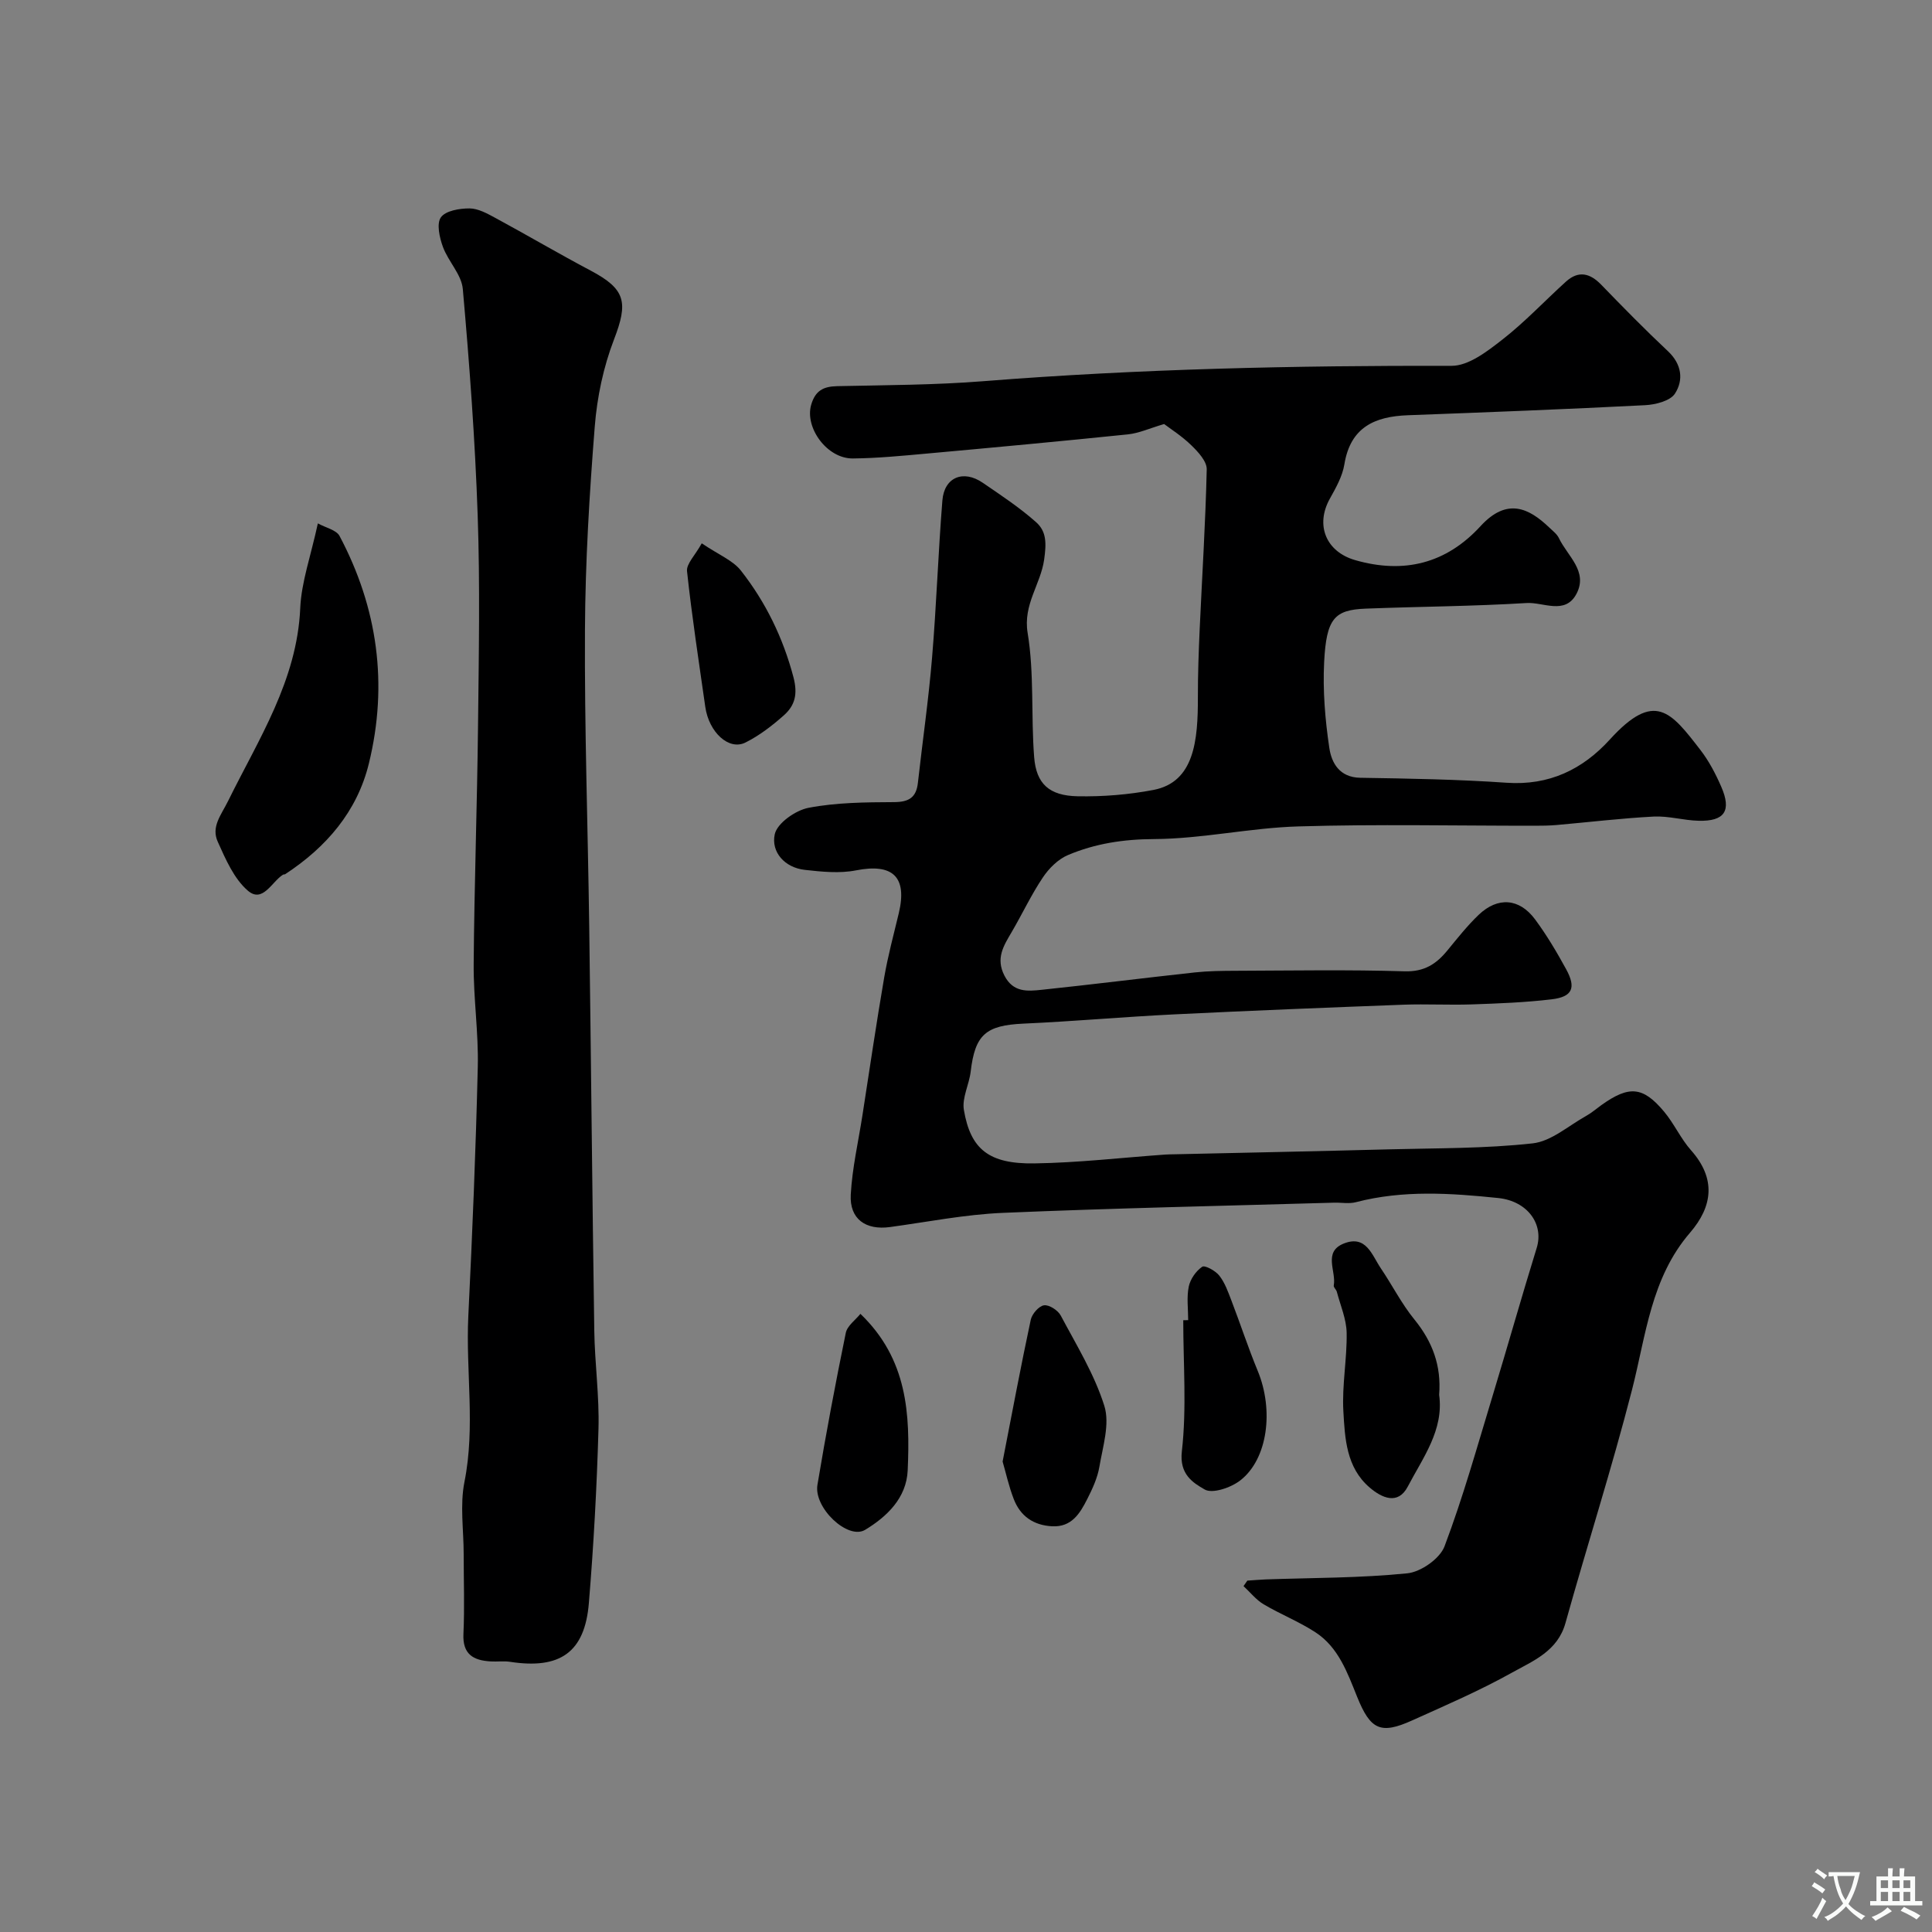 <svg enable-background="new 0 0 400 400" viewBox="0 0 400 400" xmlns="http://www.w3.org/2000/svg"><rect x="0" y="0" width="400" height="400" fill="#808080" stroke="none"/><g fill="#000001"><path d="m258.25 327.25c1.28-.08 2.55-.2 3.83-.25 9.77-.34 19.57-.28 29.28-1.26 2.81-.28 6.74-3.03 7.71-5.58 3.84-10.15 6.76-20.65 9.92-31.04 3.11-10.24 6.01-20.54 9.17-30.76 1.52-4.92-1.91-9.69-7.95-10.32-9.86-1.02-19.72-1.69-29.49.86-1.41.37-2.99.06-4.49.1-22.87.66-45.74 1.14-68.6 2.11-7.82.33-15.6 1.88-23.38 2.94-5.01.68-8.38-1.65-8.11-6.71.3-5.51 1.57-10.96 2.42-16.44 1.48-9.5 2.87-19.03 4.5-28.51.77-4.47 1.96-8.88 3.02-13.3 1.81-7.55-1.24-10.39-8.85-8.89-3.4.67-7.08.29-10.58-.1-4.22-.46-7.03-3.72-6.25-7.36.49-2.3 4.29-4.97 6.99-5.49 5.78-1.11 11.8-1.15 17.73-1.18 3.06-.02 4.58-.95 4.92-3.99.96-8.62 2.21-17.22 2.93-25.87.91-10.85 1.27-21.74 2.14-32.59.38-4.81 4.32-6.44 8.37-3.66 3.77 2.58 7.62 5.12 11.02 8.14 2.18 1.93 2.16 4.36 1.68 7.76-.73 5.15-4.39 9.29-3.42 15.17 1.39 8.42.68 17.16 1.35 25.72.43 5.54 3.12 7.99 8.99 8.11 5.23.1 10.57-.33 15.7-1.31 8.5-1.62 9.23-10.29 9.21-19.24-.01-4.67.16-9.35.37-14.02.5-11.04 1.21-22.07 1.46-33.11.04-1.65-1.76-3.6-3.16-4.96-1.97-1.93-4.35-3.43-5.66-4.43-2.99.88-5.2 1.9-7.48 2.14-13.89 1.43-27.79 2.72-41.69 3.98-5.08.46-10.18.96-15.28 1.01-5.35.05-9.98-6.38-8.63-11.09.85-2.96 2.53-3.82 5.39-3.88 10.1-.22 20.23-.23 30.3-1.03 32.26-2.56 64.56-3.25 96.91-3.18 3.52.01 7.39-3 10.48-5.41 4.68-3.64 8.78-8.03 13.19-12.02 2.6-2.35 4.98-1.77 7.32.65 4.52 4.67 9.07 9.31 13.81 13.76 2.86 2.69 3.25 5.96 1.45 8.76-.98 1.53-4.03 2.3-6.19 2.41-16.36.84-32.73 1.47-49.1 2.08-6.88.25-11.91 2.48-13.16 10.16-.4 2.47-1.75 4.86-3 7.1-3.06 5.47-.83 11 5.24 12.74 10.09 2.9 18.85.71 25.95-7.04 5.5-6 10.05-3.71 14.23.29.72.69 1.59 1.34 2 2.2 1.75 3.69 6.09 6.86 3.63 11.53-2.34 4.43-6.88 1.68-10.33 1.9-11.08.68-22.19.73-33.29 1.16-6.49.25-8.16 2.03-8.62 11.07-.3 5.9.2 11.91 1.07 17.76.46 3.1 2.09 6.12 6.41 6.19 10.1.16 20.22.33 30.3 1.03 8.8.61 15.74-2.76 21.37-8.95 9.28-10.2 12.64-5.74 18.72 2.12 1.78 2.3 3.18 4.97 4.34 7.64 2.18 4.99.72 7.19-4.66 7.06-3.11-.07-6.22-1.02-9.3-.87-6.72.35-13.41 1.16-20.12 1.75-1.49.13-2.99.15-4.48.15-16.33.01-32.67-.35-48.99.14-9.98.29-19.92 2.57-29.89 2.62-6.33.03-12.18.93-17.81 3.31-2.04.86-3.94 2.75-5.2 4.64-2.41 3.59-4.25 7.54-6.44 11.28-1.67 2.85-3.37 5.44-1.51 9.05 1.82 3.52 4.79 3.23 7.69 2.93 10.59-1.11 21.15-2.45 31.73-3.6 2.79-.3 5.63-.33 8.44-.34 11.67-.04 23.34-.25 34.99.11 4.06.12 6.53-1.49 8.84-4.3 2.09-2.54 4.14-5.15 6.51-7.41 3.94-3.75 8.39-3.43 11.64.93 2.42 3.26 4.51 6.79 6.46 10.36 2.11 3.85 1.29 5.71-3.02 6.22-5.47.65-11.01.86-16.52 1.05-4.69.16-9.4-.11-14.09.06-15.87.6-31.74 1.23-47.61 2.01-10.38.51-20.73 1.44-31.11 1.91-7.79.35-10.04 2.26-10.94 9.93-.31 2.67-1.83 5.44-1.41 7.93 1.38 8.17 5.2 11.22 14.59 11.08 9.04-.13 18.07-1.19 27.11-1.83.66-.05 1.33-.04 2-.06 14.77-.33 29.54-.63 44.3-1.02 9.94-.26 19.93-.15 29.77-1.24 3.86-.43 7.42-3.66 11.08-5.69 1.13-.63 2.12-1.5 3.18-2.26 5.69-4.05 8.56-3.85 12.93 1.37 2.08 2.48 3.44 5.58 5.58 8 5.21 5.86 4.52 11.6-.19 17.07-8.11 9.4-9.12 21.23-12.02 32.54-4.16 16.21-9.28 32.16-13.78 48.29-1.63 5.83-6.69 7.82-11.07 10.26-6.66 3.72-13.71 6.76-20.68 9.9-6.54 2.95-8.63 1.93-11.38-4.89-2.02-5.01-3.87-10.27-8.66-13.38-3.38-2.2-7.21-3.71-10.69-5.77-1.58-.94-2.79-2.5-4.17-3.77.25-.38.52-.76.79-1.14z"/><path d="m96 321.77c0-5-.8-10.16.16-14.96 2.29-11.46.25-22.89.8-34.32.84-17.19 1.55-34.39 1.96-51.6.17-7.09-.91-14.2-.85-21.3.13-16.43.72-32.86.9-49.3.16-14.53.43-29.07-.07-43.58-.54-15.64-1.7-31.28-3.08-46.87-.26-3-3.01-5.7-4.12-8.73-.7-1.91-1.35-4.8-.42-6.11.98-1.38 3.88-1.86 5.93-1.85 1.8.01 3.69 1.07 5.37 1.98 6.6 3.57 13.07 7.38 19.7 10.89 7.28 3.85 7.81 6.57 4.83 14.3-2.18 5.67-3.49 11.9-3.97 17.97-1.11 13.99-1.96 28.04-2.03 42.07-.11 20.43.6 40.86.88 61.29.38 27.95.63 55.9 1.05 83.86.1 6.77 1.06 13.55.87 20.3-.34 12.04-1 24.08-1.99 36.08-.84 10.23-5.97 13.77-16.33 12.17-1.3-.2-2.66 0-3.99-.08-3.58-.2-5.86-1.46-5.65-5.72.25-5.48.05-10.99.05-16.49z"/><path d="m65.81 108.36c1.65.92 3.83 1.36 4.49 2.61 7.9 14.89 10.08 30.69 6.08 47.07-2.43 9.98-8.82 17.36-17.32 22.94-.13.09-.34.04-.48.12-2.33 1.48-4.19 5.94-7.26 3.31-2.87-2.47-4.6-6.5-6.23-10.12-1.42-3.13.69-5.52 2.16-8.5 6.27-12.73 14.25-24.89 14.91-39.87.24-5.43 2.19-10.8 3.65-17.56z"/><path d="m297.96 288.78c1.01 7.27-3.36 13.01-6.5 19.01-2.03 3.87-5.37 2.36-7.92.16-4.81-4.14-5.09-10.14-5.41-15.75-.31-5.38.77-10.83.68-16.24-.05-2.85-1.29-5.68-2.03-8.5-.12-.47-.71-.93-.64-1.31.56-2.95-2.29-6.96 2.1-8.7 4.62-1.83 5.8 2.41 7.64 5.13 2.37 3.5 4.3 7.35 6.96 10.61 3.72 4.57 5.6 9.54 5.12 15.59z"/><path d="m207.58 302.6c2-10.26 3.79-19.84 5.83-29.37.26-1.2 1.68-2.83 2.74-2.98 1.07-.15 2.88 1.03 3.46 2.11 3.26 6.13 6.98 12.17 9.03 18.71 1.17 3.73-.31 8.4-1.02 12.58-.39 2.33-1.45 4.62-2.54 6.76-1.5 2.95-3.23 5.81-7.27 5.59-3.83-.21-6.55-2.09-7.91-5.6-1.04-2.67-1.65-5.51-2.32-7.8z"/><path d="m246 273.32c0-2.32-.34-4.72.12-6.95.32-1.54 1.49-3.22 2.78-4.1.55-.38 2.75.82 3.54 1.83 1.16 1.47 1.82 3.37 2.51 5.16 1.86 4.84 3.47 9.78 5.45 14.57 3.35 8.11 2.1 18.23-3.61 22.67-1.92 1.5-5.77 2.82-7.38 1.88-2.38-1.38-5.27-3.1-4.72-7.89 1.02-8.95.29-18.09.29-27.15.34-.02.68-.02 1.02-.02z"/><path d="m178.14 272.02c9.79 9.39 10.29 20.81 9.79 32.38-.25 5.77-4.33 9.62-8.8 12.33-3.58 2.17-10.68-4.55-9.89-9.3 1.75-10.52 3.73-21.01 5.87-31.46.3-1.49 2.01-2.68 3.03-3.95z"/><path d="m145.29 112.49c3.52 2.39 6.45 3.53 8.11 5.65 5.14 6.55 8.72 13.9 10.88 22.08.92 3.52.3 5.84-1.99 7.88-2.42 2.15-5.07 4.19-7.95 5.63-3.43 1.72-7.57-2.11-8.32-7.39-1.33-9.35-2.77-18.7-3.78-28.09-.15-1.52 1.67-3.26 3.05-5.76z"/></g><path d="m377.9 391.2c-.2.3-.4.5-.6.8-.7-.6-1.4-1-2.2-1.5.2-.3.4-.5.5-.8.6.4 1.4.8 2.3 1.5zm-1.8 6.1c-.2-.2-.5-.4-.9-.6.4-.6.8-1.2 1.2-1.9s.7-1.3.9-1.9c.3.3.5.5.8.7-.7 1.3-1.4 2.6-2 3.7zm2.2-9c-.3.3-.5.5-.6.8-.6-.6-1.3-1.1-2-1.5.3-.3.5-.5.6-.7.6.5 1.3.9 2 1.4zm.3.2v-.9h2 4.5c-.3 1.3-.6 2.5-1 3.6s-.9 2.1-1.4 3c.4.5 1 1 1.6 1.4s1.2.8 1.9 1.1c-.3.2-.5.4-.8.8-.4-.3-1-.7-1.6-1.2s-1.2-1.1-1.6-1.6c-.5.6-1.1 1.1-1.7 1.6s-1.4.9-2.1 1.4c-.1-.3-.3-.5-.7-.8.6-.2 1.2-.5 1.9-1s1.4-1.1 2-1.8c-.5-.8-.9-1.6-1.2-2.5s-.6-2-.8-3.2c-.4.1-.7.1-1 .1zm2.5 2.7c.2 1 .7 1.7 1 2.2.3-.5.6-1.1 1-2s.6-1.9.9-3h-3.2-.4c.1.9.3 1.8.7 2.8z" fill="#fafbfa"/><path d="m396.5 388.5v1.5 3.6h1.5v.9c-.4 0-1 0-1.7 0h-7.9c-.5 0-.9 0-1.2 0v-.9h1.3v-3.5c0-.7 0-1.2 0-1.6h2.4c0-.8 0-1.4 0-1.7h1c0 .3-.1.8-.1 1.7h1.5c0-.8 0-1.4 0-1.7h1c0 .3-.1.9-.1 1.7zm-8.2 9.2c-.2-.3-.5-.5-.8-.8.8-.3 1.4-.6 1.9-.9s1-.7 1.4-1.1c.3.3.6.5.9.8-1.6 1-2.8 1.6-3.4 2zm2.6-6.8v-1.6h-1.5v1.6zm0 2.7v-1.9h-1.5v1.9zm2.4-2.7v-1.6h-1.5v1.6zm0 2.7v-1.9h-1.5v1.9zm.2 2 .7-.8c.4.2.9.5 1.6.8s1.3.7 1.8 1c-.3.3-.5.5-.8.8-.4-.3-1.5-1-3.3-1.8zm2-4.7v-1.6h-1.4v1.6zm0 2.7v-1.9h-1.4v1.9z" fill="#fafbfa"/></svg>